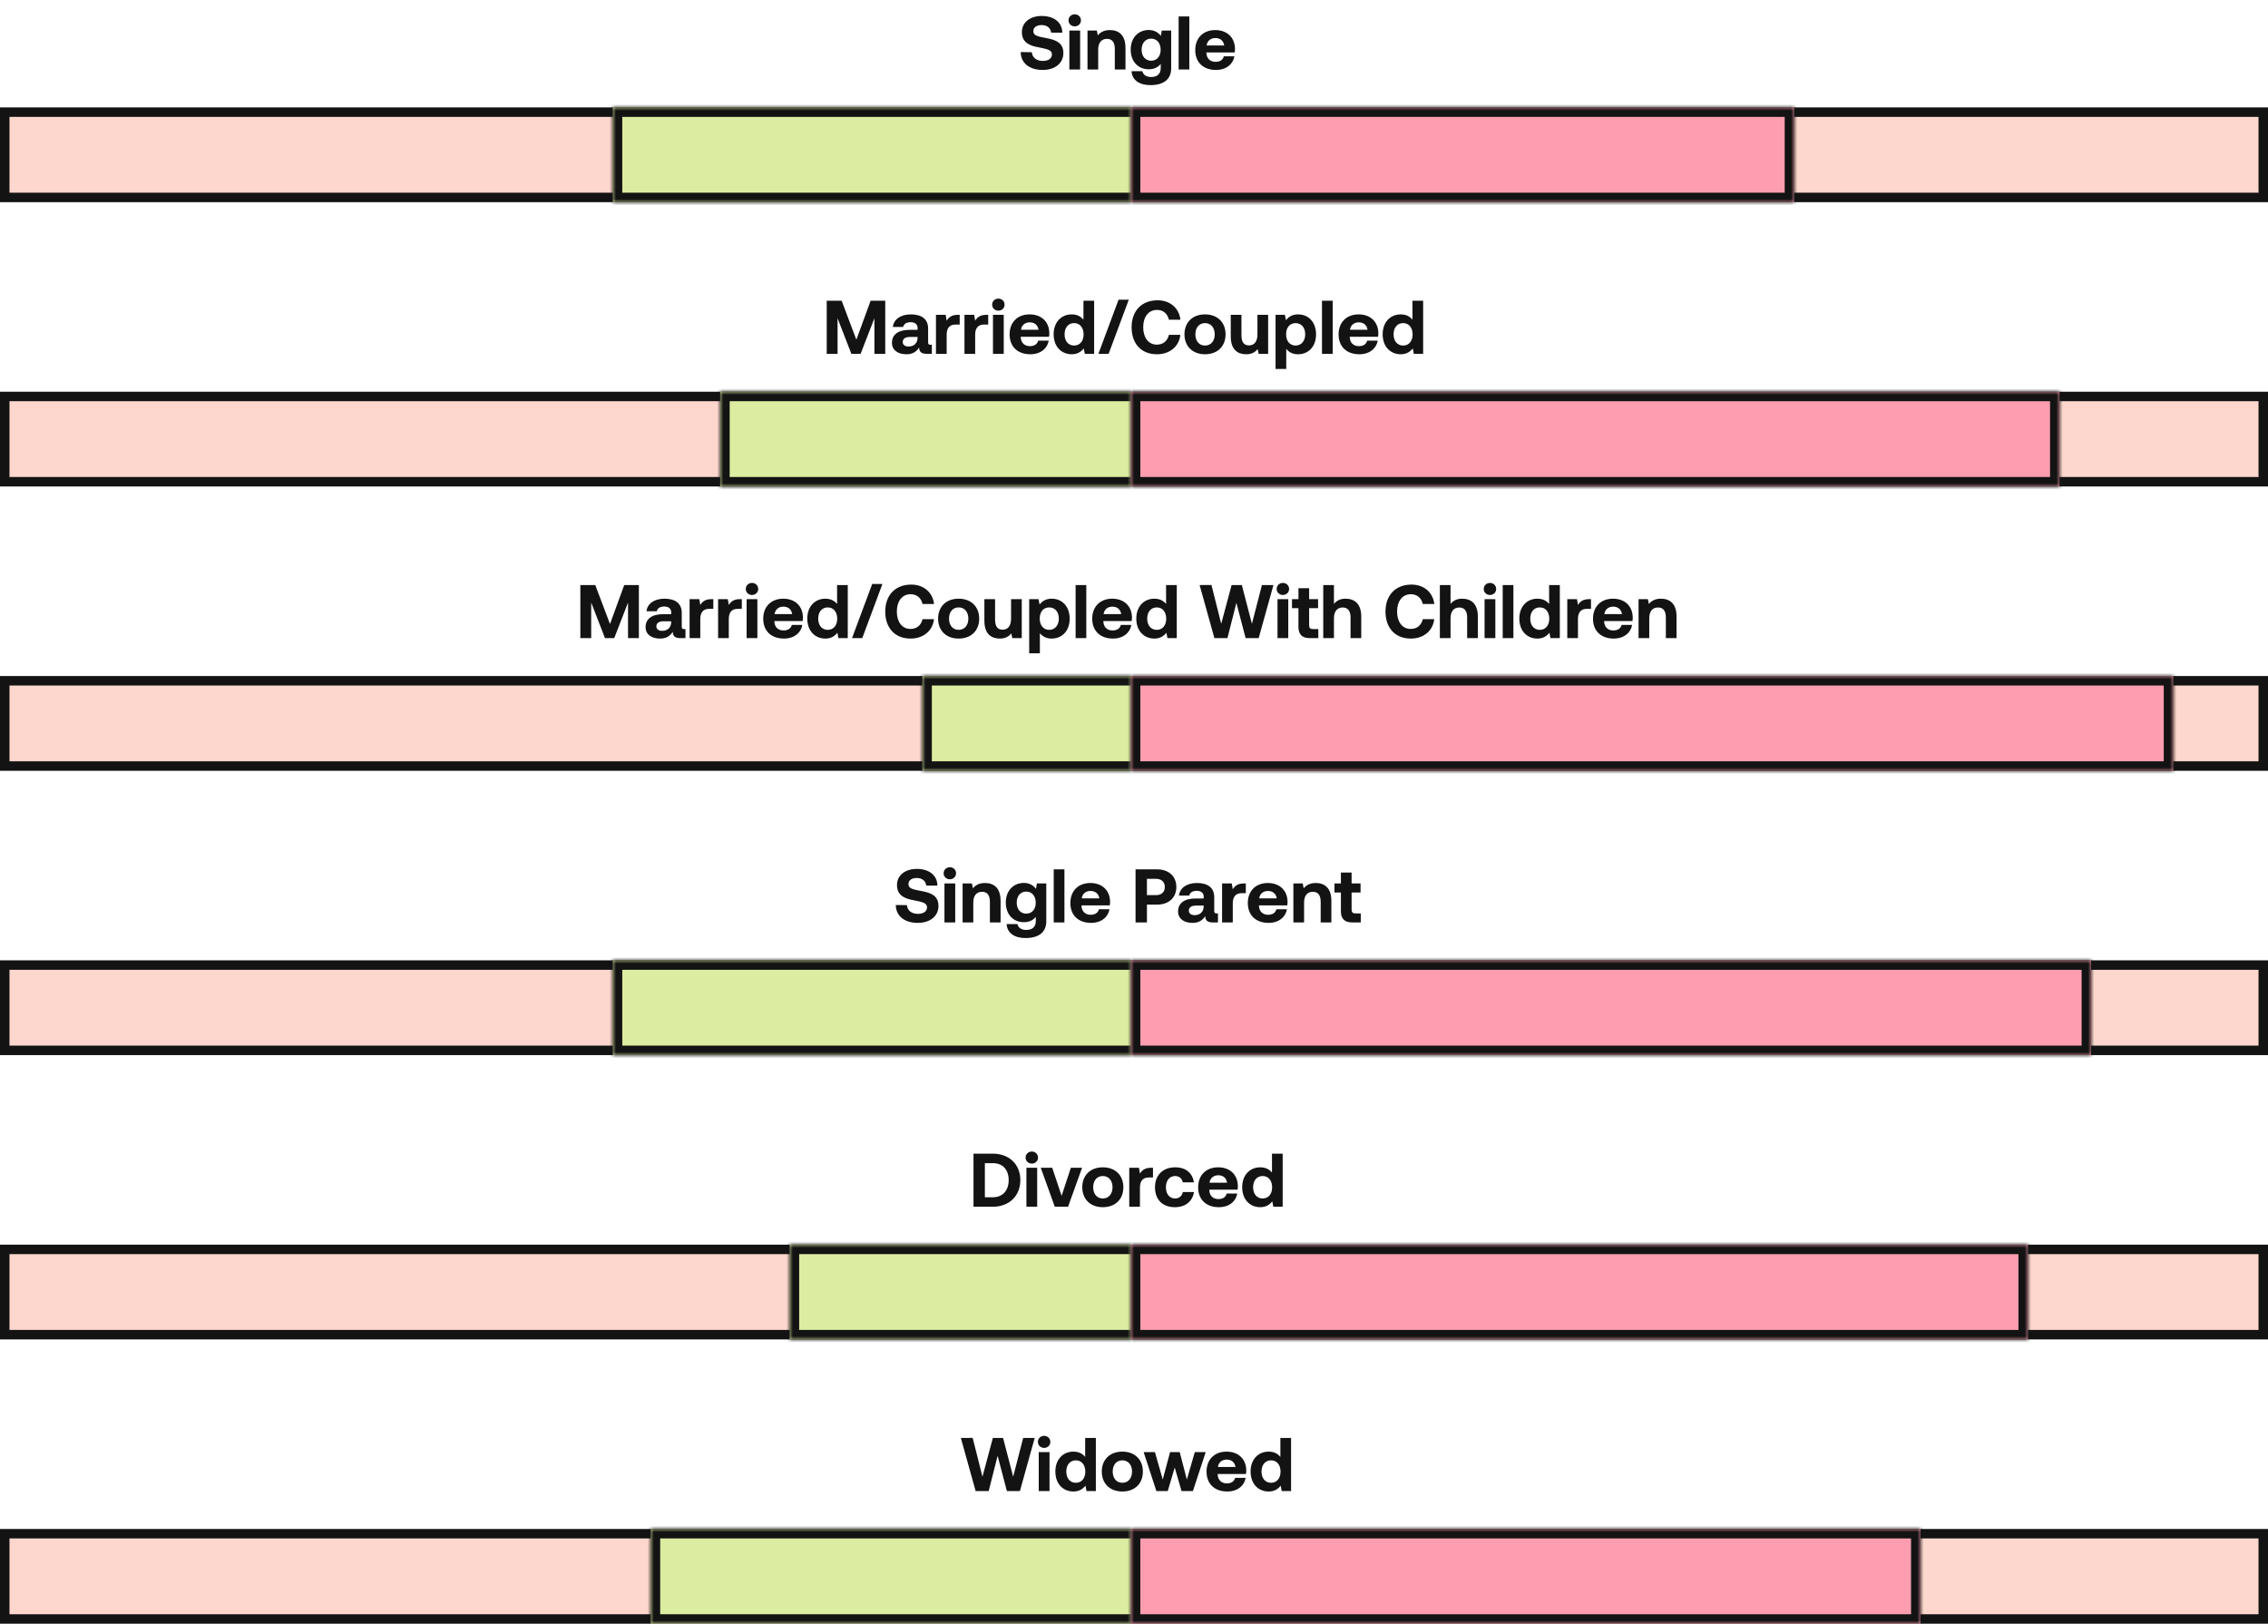 <svg width="359" height="257" viewBox="0 0 359 257" fill="none" xmlns="http://www.w3.org/2000/svg">
<path d="M161.564 8.24L163.328 8.264C163.388 9.08 164.036 9.644 165.068 9.644C165.896 9.644 166.508 9.284 166.508 8.624C166.508 7.916 165.824 7.772 164.42 7.496C163.004 7.232 161.756 6.776 161.756 5.072C161.756 3.584 162.992 2.528 164.888 2.528C166.868 2.528 168.128 3.56 168.152 5.168H166.388C166.304 4.46 165.764 3.968 164.888 3.968C164.12 3.968 163.568 4.292 163.568 4.94C163.568 5.624 164.228 5.768 165.62 6.032C167.06 6.296 168.332 6.728 168.32 8.42C168.308 9.992 167.012 11.072 165.044 11.072C162.908 11.072 161.576 9.944 161.564 8.24ZM170.12 4.172C169.568 4.172 169.136 3.764 169.136 3.224C169.136 2.672 169.568 2.264 170.12 2.264C170.672 2.264 171.104 2.672 171.104 3.224C171.104 3.764 170.672 4.172 170.12 4.172ZM169.268 11V4.832H170.972V11H169.268ZM175.679 4.76C177.011 4.76 178.151 5.468 178.151 7.58V11H176.459V7.748C176.459 6.704 176.063 6.152 175.211 6.152C174.335 6.152 173.831 6.776 173.831 7.844V11H172.139V4.832H173.615L173.771 5.6C174.167 5.12 174.731 4.76 175.679 4.76ZM183.753 5.684L183.897 4.832H185.385V10.82C185.385 12.344 184.449 13.472 182.085 13.472C180.369 13.472 179.193 12.692 179.109 11.264H180.813C180.969 11.852 181.437 12.188 182.217 12.188C183.165 12.188 183.729 11.72 183.729 10.76V10.112C183.321 10.628 182.709 10.964 181.845 10.964C180.189 10.976 178.977 9.764 178.977 7.856C178.977 5.972 180.189 4.748 181.833 4.748C182.721 4.748 183.345 5.144 183.753 5.684ZM182.217 9.608C183.141 9.608 183.717 8.9 183.717 7.88C183.717 6.848 183.141 6.116 182.217 6.116C181.293 6.116 180.705 6.836 180.705 7.868C180.705 8.9 181.293 9.608 182.217 9.608ZM186.565 11V2.6H188.257V11H186.565ZM192.484 11.072C190.432 11.072 189.196 9.836 189.196 7.928C189.196 6.008 190.456 4.76 192.364 4.76C194.212 4.76 195.46 5.912 195.484 7.724C195.484 7.904 195.472 8.108 195.436 8.3H190.96V8.384C190.996 9.26 191.56 9.788 192.412 9.788C193.096 9.788 193.576 9.488 193.72 8.912H195.388C195.196 10.112 194.128 11.072 192.484 11.072ZM190.996 7.196H193.78C193.66 6.44 193.144 6.02 192.376 6.02C191.644 6.02 191.092 6.464 190.996 7.196Z" fill="#131313"/>
<path d="M154.433 236L152.093 227.6L153.965 227.588L155.513 233.732L157.157 227.6H158.777L160.373 233.732L161.957 227.6H163.781L161.441 236H159.377L157.913 230.42L156.497 236H154.433ZM165.274 229.172C164.722 229.172 164.29 228.764 164.29 228.224C164.29 227.672 164.722 227.264 165.274 227.264C165.826 227.264 166.258 227.672 166.258 228.224C166.258 228.764 165.826 229.172 165.274 229.172ZM164.422 236V229.832H166.126V236H164.422ZM171.769 230.6V227.6H173.461V236H171.985L171.817 235.148C171.409 235.676 170.809 236.072 169.921 236.072C168.265 236.072 167.053 234.86 167.053 232.904C167.053 230.996 168.265 229.76 169.909 229.76C170.761 229.76 171.373 230.096 171.769 230.6ZM170.293 234.692C171.217 234.692 171.793 233.972 171.793 232.928C171.793 231.872 171.217 231.14 170.293 231.14C169.369 231.14 168.781 231.86 168.781 232.916C168.781 233.972 169.369 234.692 170.293 234.692ZM177.653 236.072C175.685 236.072 174.401 234.812 174.401 232.916C174.401 231.02 175.685 229.76 177.653 229.76C179.621 229.76 180.905 231.02 180.905 232.916C180.905 234.824 179.621 236.072 177.653 236.072ZM177.653 234.692C178.601 234.692 179.189 233.96 179.189 232.916C179.189 231.872 178.601 231.14 177.653 231.14C176.705 231.14 176.129 231.872 176.129 232.916C176.129 233.96 176.705 234.692 177.653 234.692ZM183.041 236L181.025 229.832H182.813L184.049 234.176L185.213 229.832H186.737L187.865 234.188L189.125 229.832H190.853L188.825 236H187.025L185.945 232.28L184.841 236H183.041ZM194.271 236.072C192.219 236.072 190.983 234.836 190.983 232.928C190.983 231.008 192.243 229.76 194.151 229.76C195.999 229.76 197.247 230.912 197.271 232.724C197.271 232.904 197.259 233.108 197.223 233.3H192.747V233.384C192.783 234.26 193.347 234.788 194.199 234.788C194.883 234.788 195.363 234.488 195.507 233.912H197.175C196.983 235.112 195.915 236.072 194.271 236.072ZM192.783 232.196H195.567C195.447 231.44 194.931 231.02 194.163 231.02C193.431 231.02 192.879 231.464 192.783 232.196ZM202.671 230.6V227.6H204.363V236H202.887L202.719 235.148C202.311 235.676 201.711 236.072 200.823 236.072C199.167 236.072 197.955 234.86 197.955 232.904C197.955 230.996 199.167 229.76 200.811 229.76C201.663 229.76 202.275 230.096 202.671 230.6ZM201.195 234.692C202.119 234.692 202.695 233.972 202.695 232.928C202.695 231.872 202.119 231.14 201.195 231.14C200.271 231.14 199.683 231.86 199.683 232.916C199.683 233.972 200.271 234.692 201.195 234.692Z" fill="#131313"/>
<path d="M157.155 191H154.095V182.6H157.155C159.771 182.6 161.511 184.316 161.511 186.788C161.511 189.248 159.771 191 157.155 191ZM155.895 184.1V189.5H157.155C158.763 189.5 159.663 188.384 159.663 186.788C159.663 185.18 158.763 184.1 157.155 184.1H155.895ZM163.323 184.172C162.771 184.172 162.339 183.764 162.339 183.224C162.339 182.672 162.771 182.264 163.323 182.264C163.875 182.264 164.307 182.672 164.307 183.224C164.307 183.764 163.875 184.172 163.323 184.172ZM162.471 191V184.832H164.175V191H162.471ZM166.962 191L164.742 184.832H166.554L168.042 189.272L169.506 184.832H171.282L169.062 191H166.962ZM174.565 191.072C172.597 191.072 171.313 189.812 171.313 187.916C171.313 186.02 172.597 184.76 174.565 184.76C176.533 184.76 177.817 186.02 177.817 187.916C177.817 189.824 176.533 191.072 174.565 191.072ZM174.565 189.692C175.513 189.692 176.101 188.96 176.101 187.916C176.101 186.872 175.513 186.14 174.565 186.14C173.617 186.14 173.041 186.872 173.041 187.916C173.041 188.96 173.617 189.692 174.565 189.692ZM182.216 184.832H182.504V186.368H181.832C180.824 186.368 180.44 187.04 180.44 187.976V191H178.748V184.832H180.284L180.44 185.756C180.776 185.204 181.256 184.832 182.216 184.832ZM185.965 191.072C184.009 191.072 182.821 189.86 182.821 187.916C182.821 186.008 184.069 184.76 186.025 184.76C187.705 184.76 188.749 185.672 188.989 187.136H187.225C187.081 186.524 186.661 186.14 186.001 186.14C185.113 186.14 184.549 186.872 184.549 187.916C184.549 188.972 185.113 189.692 186.001 189.692C186.661 189.692 187.105 189.296 187.225 188.672H189.001C188.761 190.148 187.645 191.072 185.965 191.072ZM192.941 191.072C190.889 191.072 189.653 189.836 189.653 187.928C189.653 186.008 190.913 184.76 192.821 184.76C194.669 184.76 195.917 185.912 195.941 187.724C195.941 187.904 195.929 188.108 195.893 188.3H191.417V188.384C191.453 189.26 192.017 189.788 192.869 189.788C193.553 189.788 194.033 189.488 194.177 188.912H195.845C195.653 190.112 194.585 191.072 192.941 191.072ZM191.453 187.196H194.237C194.117 186.44 193.601 186.02 192.833 186.02C192.101 186.02 191.549 186.464 191.453 187.196ZM201.341 185.6V182.6H203.033V191H201.557L201.389 190.148C200.981 190.676 200.381 191.072 199.493 191.072C197.837 191.072 196.625 189.86 196.625 187.904C196.625 185.996 197.837 184.76 199.481 184.76C200.333 184.76 200.945 185.096 201.341 185.6ZM199.865 189.692C200.789 189.692 201.365 188.972 201.365 187.928C201.365 186.872 200.789 186.14 199.865 186.14C198.941 186.14 198.353 186.86 198.353 187.916C198.353 188.972 198.941 189.692 199.865 189.692Z" fill="#131313"/>
<path d="M141.794 143.24L143.558 143.264C143.618 144.08 144.266 144.644 145.298 144.644C146.126 144.644 146.738 144.284 146.738 143.624C146.738 142.916 146.054 142.772 144.65 142.496C143.234 142.232 141.986 141.776 141.986 140.072C141.986 138.584 143.222 137.528 145.118 137.528C147.098 137.528 148.358 138.56 148.382 140.168H146.618C146.534 139.46 145.994 138.968 145.118 138.968C144.35 138.968 143.798 139.292 143.798 139.94C143.798 140.624 144.458 140.768 145.85 141.032C147.29 141.296 148.562 141.728 148.55 143.42C148.538 144.992 147.242 146.072 145.274 146.072C143.138 146.072 141.806 144.944 141.794 143.24ZM150.35 139.172C149.798 139.172 149.366 138.764 149.366 138.224C149.366 137.672 149.798 137.264 150.35 137.264C150.902 137.264 151.334 137.672 151.334 138.224C151.334 138.764 150.902 139.172 150.35 139.172ZM149.498 146V139.832H151.202V146H149.498ZM155.909 139.76C157.241 139.76 158.381 140.468 158.381 142.58V146H156.689V142.748C156.689 141.704 156.293 141.152 155.441 141.152C154.565 141.152 154.061 141.776 154.061 142.844V146H152.369V139.832H153.845L154.001 140.6C154.397 140.12 154.961 139.76 155.909 139.76ZM163.983 140.684L164.127 139.832H165.615V145.82C165.615 147.344 164.679 148.472 162.315 148.472C160.599 148.472 159.423 147.692 159.339 146.264H161.043C161.199 146.852 161.667 147.188 162.447 147.188C163.395 147.188 163.959 146.72 163.959 145.76V145.112C163.551 145.628 162.939 145.964 162.075 145.964C160.419 145.976 159.207 144.764 159.207 142.856C159.207 140.972 160.419 139.748 162.063 139.748C162.951 139.748 163.575 140.144 163.983 140.684ZM162.447 144.608C163.371 144.608 163.947 143.9 163.947 142.88C163.947 141.848 163.371 141.116 162.447 141.116C161.523 141.116 160.935 141.836 160.935 142.868C160.935 143.9 161.523 144.608 162.447 144.608ZM166.795 146V137.6H168.487V146H166.795ZM172.714 146.072C170.662 146.072 169.426 144.836 169.426 142.928C169.426 141.008 170.686 139.76 172.594 139.76C174.442 139.76 175.69 140.912 175.714 142.724C175.714 142.904 175.702 143.108 175.666 143.3H171.19V143.384C171.226 144.26 171.79 144.788 172.642 144.788C173.326 144.788 173.806 144.488 173.95 143.912H175.618C175.426 145.112 174.358 146.072 172.714 146.072ZM171.226 142.196H174.01C173.89 141.44 173.374 141.02 172.606 141.02C171.874 141.02 171.322 141.464 171.226 142.196ZM179.747 146V137.6H183.167C184.991 137.6 186.203 138.692 186.203 140.396C186.203 142.088 184.991 143.18 183.167 143.18H181.547V146H179.747ZM182.999 139.1H181.547V141.68H182.999C183.839 141.68 184.379 141.188 184.379 140.396C184.379 139.592 183.839 139.1 182.999 139.1ZM192.597 144.572H192.789V146H191.925C191.049 146 190.773 145.58 190.785 144.992C190.353 145.676 189.729 146.072 188.769 146.072C187.437 146.072 186.477 145.436 186.477 144.26C186.477 142.952 187.461 142.208 189.309 142.208H190.533V141.908C190.533 141.356 190.137 140.996 189.429 140.996C188.769 140.996 188.325 141.296 188.253 141.752H186.621C186.741 140.552 187.845 139.76 189.477 139.76C191.205 139.76 192.201 140.528 192.201 142.004V144.188C192.201 144.512 192.333 144.572 192.597 144.572ZM190.533 143.456V143.336H189.297C188.589 143.336 188.181 143.624 188.181 144.14C188.181 144.572 188.529 144.848 189.093 144.848C189.981 144.848 190.521 144.296 190.533 143.456ZM196.911 139.832H197.199V141.368H196.527C195.519 141.368 195.135 142.04 195.135 142.976V146H193.443V139.832H194.979L195.135 140.756C195.471 140.204 195.951 139.832 196.911 139.832ZM200.804 146.072C198.752 146.072 197.516 144.836 197.516 142.928C197.516 141.008 198.776 139.76 200.684 139.76C202.532 139.76 203.78 140.912 203.804 142.724C203.804 142.904 203.792 143.108 203.756 143.3H199.28V143.384C199.316 144.26 199.88 144.788 200.732 144.788C201.416 144.788 201.896 144.488 202.04 143.912H203.708C203.516 145.112 202.448 146.072 200.804 146.072ZM199.316 142.196H202.1C201.98 141.44 201.464 141.02 200.696 141.02C199.964 141.02 199.412 141.464 199.316 142.196ZM208.269 139.76C209.601 139.76 210.741 140.468 210.741 142.58V146H209.049V142.748C209.049 141.704 208.653 141.152 207.801 141.152C206.925 141.152 206.421 141.776 206.421 142.844V146H204.729V139.832H206.205L206.361 140.6C206.757 140.12 207.321 139.76 208.269 139.76ZM212.251 144.236V141.26H211.231V139.832H212.251V138.104H213.943V139.832H215.359V141.26H213.943V143.96C213.943 144.392 214.111 144.572 214.555 144.572H215.395V146H214.015C212.839 146 212.251 145.412 212.251 144.236Z" fill="#131313"/>
<path d="M91.863 101V92.6H94.227L96.555 98.768L98.811 92.6H101.127V101H99.411V95.372L97.227 101H95.763L93.579 95.372V101H91.863ZM108.31 99.572H108.502V101H107.638C106.762 101 106.486 100.58 106.498 99.992C106.066 100.676 105.442 101.072 104.482 101.072C103.15 101.072 102.19 100.436 102.19 99.26C102.19 97.952 103.174 97.208 105.022 97.208H106.246V96.908C106.246 96.356 105.85 95.996 105.142 95.996C104.482 95.996 104.038 96.296 103.966 96.752H102.334C102.454 95.552 103.558 94.76 105.19 94.76C106.918 94.76 107.914 95.528 107.914 97.004V99.188C107.914 99.512 108.046 99.572 108.31 99.572ZM106.246 98.456V98.336H105.01C104.302 98.336 103.894 98.624 103.894 99.14C103.894 99.572 104.242 99.848 104.806 99.848C105.694 99.848 106.234 99.296 106.246 98.456ZM112.624 94.832H112.912V96.368H112.24C111.232 96.368 110.848 97.04 110.848 97.976V101H109.156V94.832H110.692L110.848 95.756C111.184 95.204 111.664 94.832 112.624 94.832ZM117.136 94.832H117.424V96.368H116.752C115.744 96.368 115.36 97.04 115.36 97.976V101H113.668V94.832H115.204L115.36 95.756C115.696 95.204 116.176 94.832 117.136 94.832ZM119.032 94.172C118.48 94.172 118.048 93.764 118.048 93.224C118.048 92.672 118.48 92.264 119.032 92.264C119.584 92.264 120.016 92.672 120.016 93.224C120.016 93.764 119.584 94.172 119.032 94.172ZM118.18 101V94.832H119.884V101H118.18ZM124.099 101.072C122.047 101.072 120.811 99.836 120.811 97.928C120.811 96.008 122.071 94.76 123.979 94.76C125.827 94.76 127.075 95.912 127.099 97.724C127.099 97.904 127.087 98.108 127.051 98.3H122.575V98.384C122.611 99.26 123.175 99.788 124.027 99.788C124.711 99.788 125.191 99.488 125.335 98.912H127.003C126.811 100.112 125.743 101.072 124.099 101.072ZM122.611 97.196H125.395C125.275 96.44 124.759 96.02 123.991 96.02C123.259 96.02 122.707 96.464 122.611 97.196ZM132.5 95.6V92.6H134.192V101H132.716L132.548 100.148C132.14 100.676 131.54 101.072 130.652 101.072C128.996 101.072 127.784 99.86 127.784 97.904C127.784 95.996 128.996 94.76 130.64 94.76C131.492 94.76 132.104 95.096 132.5 95.6ZM131.024 99.692C131.948 99.692 132.524 98.972 132.524 97.928C132.524 96.872 131.948 96.14 131.024 96.14C130.1 96.14 129.512 96.86 129.512 97.916C129.512 98.972 130.1 99.692 131.024 99.692ZM139.679 92.432L136.487 101H134.867L138.059 92.432H139.679ZM144.132 101.072C141.636 101.072 140.124 99.38 140.124 96.8C140.124 94.22 141.696 92.528 144.24 92.528C146.232 92.528 147.636 93.776 147.852 95.6H146.028C145.812 94.664 145.14 94.052 144.144 94.052C142.776 94.052 141.96 95.18 141.96 96.8C141.96 98.408 142.764 99.548 144.12 99.548C145.14 99.548 145.812 98.936 146.028 98H147.84C147.636 99.824 146.184 101.072 144.132 101.072ZM151.743 101.072C149.775 101.072 148.491 99.812 148.491 97.916C148.491 96.02 149.775 94.76 151.743 94.76C153.711 94.76 154.995 96.02 154.995 97.916C154.995 99.824 153.711 101.072 151.743 101.072ZM151.743 99.692C152.691 99.692 153.279 98.96 153.279 97.916C153.279 96.872 152.691 96.14 151.743 96.14C150.795 96.14 150.219 96.872 150.219 97.916C150.219 98.96 150.795 99.692 151.743 99.692ZM160.042 97.916V94.832H161.734V101H160.234L160.078 100.256C159.682 100.736 159.142 101.072 158.266 101.072C156.994 101.072 155.818 100.436 155.818 98.252V94.832H157.51V98.024C157.51 99.128 157.87 99.668 158.71 99.668C159.55 99.668 160.042 99.056 160.042 97.916ZM166.45 94.76C168.118 94.748 169.318 95.984 169.318 97.928C169.318 99.848 168.118 101.072 166.462 101.072C165.61 101.072 164.998 100.724 164.602 100.22V103.4H162.91V94.832H164.386L164.554 95.684C164.95 95.156 165.574 94.76 166.45 94.76ZM166.078 99.692C167.002 99.692 167.602 98.96 167.602 97.904C167.602 96.86 167.002 96.14 166.078 96.14C165.154 96.14 164.578 96.86 164.578 97.904C164.578 98.96 165.154 99.692 166.078 99.692ZM170.258 101V92.6H171.95V101H170.258ZM176.177 101.072C174.125 101.072 172.889 99.836 172.889 97.928C172.889 96.008 174.149 94.76 176.057 94.76C177.905 94.76 179.153 95.912 179.177 97.724C179.177 97.904 179.165 98.108 179.129 98.3H174.653V98.384C174.689 99.26 175.253 99.788 176.105 99.788C176.789 99.788 177.269 99.488 177.413 98.912H179.081C178.889 100.112 177.821 101.072 176.177 101.072ZM174.689 97.196H177.473C177.353 96.44 176.837 96.02 176.069 96.02C175.337 96.02 174.785 96.464 174.689 97.196ZM184.578 95.6V92.6H186.27V101H184.794L184.626 100.148C184.218 100.676 183.618 101.072 182.73 101.072C181.074 101.072 179.862 99.86 179.862 97.904C179.862 95.996 181.074 94.76 182.718 94.76C183.57 94.76 184.182 95.096 184.578 95.6ZM183.102 99.692C184.026 99.692 184.602 98.972 184.602 97.928C184.602 96.872 184.026 96.14 183.102 96.14C182.178 96.14 181.59 96.86 181.59 97.916C181.59 98.972 182.178 99.692 183.102 99.692ZM192.226 101L189.886 92.6L191.758 92.588L193.306 98.732L194.95 92.6H196.57L198.166 98.732L199.75 92.6H201.574L199.234 101H197.17L195.706 95.42L194.29 101H192.226ZM203.067 94.172C202.515 94.172 202.083 93.764 202.083 93.224C202.083 92.672 202.515 92.264 203.067 92.264C203.619 92.264 204.051 92.672 204.051 93.224C204.051 93.764 203.619 94.172 203.067 94.172ZM202.215 101V94.832H203.919V101H202.215ZM205.53 99.236V96.26H204.51V94.832H205.53V93.104H207.222V94.832H208.638V96.26H207.222V98.96C207.222 99.392 207.39 99.572 207.834 99.572H208.674V101H207.294C206.118 101 205.53 100.412 205.53 99.236ZM212.973 94.76C214.341 94.76 215.469 95.492 215.469 97.58V101H213.777V97.724C213.777 96.716 213.369 96.152 212.529 96.152C211.665 96.152 211.149 96.776 211.149 97.832V101H209.457V92.6H211.149V95.588C211.545 95.108 212.097 94.76 212.973 94.76ZM223.316 101.072C220.82 101.072 219.308 99.38 219.308 96.8C219.308 94.22 220.88 92.528 223.424 92.528C225.416 92.528 226.82 93.776 227.036 95.6H225.212C224.996 94.664 224.324 94.052 223.328 94.052C221.96 94.052 221.144 95.18 221.144 96.8C221.144 98.408 221.948 99.548 223.304 99.548C224.324 99.548 224.996 98.936 225.212 98H227.024C226.82 99.824 225.368 101.072 223.316 101.072ZM231.43 94.76C232.798 94.76 233.926 95.492 233.926 97.58V101H232.234V97.724C232.234 96.716 231.826 96.152 230.986 96.152C230.122 96.152 229.606 96.776 229.606 97.832V101H227.914V92.6H229.606V95.588C230.002 95.108 230.554 94.76 231.43 94.76ZM235.844 94.172C235.292 94.172 234.86 93.764 234.86 93.224C234.86 92.672 235.292 92.264 235.844 92.264C236.396 92.264 236.828 92.672 236.828 93.224C236.828 93.764 236.396 94.172 235.844 94.172ZM234.992 101V94.832H236.696V101H234.992ZM237.863 101V92.6H239.555V101H237.863ZM245.21 95.6V92.6H246.902V101H245.426L245.258 100.148C244.85 100.676 244.25 101.072 243.362 101.072C241.706 101.072 240.494 99.86 240.494 97.904C240.494 95.996 241.706 94.76 243.35 94.76C244.202 94.76 244.814 95.096 245.21 95.6ZM243.734 99.692C244.658 99.692 245.234 98.972 245.234 97.928C245.234 96.872 244.658 96.14 243.734 96.14C242.81 96.14 242.222 96.86 242.222 97.916C242.222 98.972 242.81 99.692 243.734 99.692ZM251.55 94.832H251.838V96.368H251.166C250.158 96.368 249.774 97.04 249.774 97.976V101H248.082V94.832H249.618L249.774 95.756C250.11 95.204 250.59 94.832 251.55 94.832ZM255.443 101.072C253.391 101.072 252.155 99.836 252.155 97.928C252.155 96.008 253.415 94.76 255.323 94.76C257.171 94.76 258.419 95.912 258.443 97.724C258.443 97.904 258.431 98.108 258.395 98.3H253.919V98.384C253.955 99.26 254.519 99.788 255.371 99.788C256.055 99.788 256.535 99.488 256.679 98.912H258.347C258.155 100.112 257.087 101.072 255.443 101.072ZM253.955 97.196H256.739C256.619 96.44 256.103 96.02 255.335 96.02C254.603 96.02 254.051 96.464 253.955 97.196ZM262.907 94.76C264.239 94.76 265.379 95.468 265.379 97.58V101H263.687V97.748C263.687 96.704 263.291 96.152 262.439 96.152C261.563 96.152 261.059 96.776 261.059 97.844V101H259.367V94.832H260.843L260.999 95.6C261.395 95.12 261.959 94.76 262.907 94.76Z" fill="#131313"/>
<path d="M130.861 56V47.6H133.225L135.553 53.768L137.809 47.6H140.125V56H138.409V50.372L136.225 56H134.761L132.577 50.372V56H130.861ZM147.308 54.572H147.5V56H146.636C145.76 56 145.484 55.58 145.496 54.992C145.064 55.676 144.44 56.072 143.48 56.072C142.148 56.072 141.188 55.436 141.188 54.26C141.188 52.952 142.172 52.208 144.02 52.208H145.244V51.908C145.244 51.356 144.848 50.996 144.14 50.996C143.48 50.996 143.036 51.296 142.964 51.752H141.332C141.452 50.552 142.556 49.76 144.188 49.76C145.916 49.76 146.912 50.528 146.912 52.004V54.188C146.912 54.512 147.044 54.572 147.308 54.572ZM145.244 53.456V53.336H144.008C143.3 53.336 142.892 53.624 142.892 54.14C142.892 54.572 143.24 54.848 143.804 54.848C144.692 54.848 145.232 54.296 145.244 53.456ZM151.622 49.832H151.91V51.368H151.238C150.23 51.368 149.846 52.04 149.846 52.976V56H148.154V49.832H149.69L149.846 50.756C150.182 50.204 150.662 49.832 151.622 49.832ZM156.134 49.832H156.422V51.368H155.75C154.742 51.368 154.358 52.04 154.358 52.976V56H152.666V49.832H154.202L154.358 50.756C154.694 50.204 155.174 49.832 156.134 49.832ZM158.03 49.172C157.478 49.172 157.046 48.764 157.046 48.224C157.046 47.672 157.478 47.264 158.03 47.264C158.582 47.264 159.014 47.672 159.014 48.224C159.014 48.764 158.582 49.172 158.03 49.172ZM157.178 56V49.832H158.882V56H157.178ZM163.097 56.072C161.045 56.072 159.809 54.836 159.809 52.928C159.809 51.008 161.069 49.76 162.977 49.76C164.825 49.76 166.073 50.912 166.097 52.724C166.097 52.904 166.085 53.108 166.049 53.3H161.573V53.384C161.609 54.26 162.173 54.788 163.025 54.788C163.709 54.788 164.189 54.488 164.333 53.912H166.001C165.809 55.112 164.741 56.072 163.097 56.072ZM161.609 52.196H164.393C164.273 51.44 163.757 51.02 162.989 51.02C162.257 51.02 161.705 51.464 161.609 52.196ZM171.498 50.6V47.6H173.19V56H171.714L171.546 55.148C171.138 55.676 170.538 56.072 169.65 56.072C167.994 56.072 166.782 54.86 166.782 52.904C166.782 50.996 167.994 49.76 169.638 49.76C170.49 49.76 171.102 50.096 171.498 50.6ZM170.022 54.692C170.946 54.692 171.522 53.972 171.522 52.928C171.522 51.872 170.946 51.14 170.022 51.14C169.098 51.14 168.51 51.86 168.51 52.916C168.51 53.972 169.098 54.692 170.022 54.692ZM178.677 47.432L175.485 56H173.865L177.057 47.432H178.677ZM183.13 56.072C180.634 56.072 179.122 54.38 179.122 51.8C179.122 49.22 180.694 47.528 183.238 47.528C185.23 47.528 186.634 48.776 186.85 50.6H185.026C184.81 49.664 184.138 49.052 183.142 49.052C181.774 49.052 180.958 50.18 180.958 51.8C180.958 53.408 181.762 54.548 183.118 54.548C184.138 54.548 184.81 53.936 185.026 53H186.838C186.634 54.824 185.182 56.072 183.13 56.072ZM190.741 56.072C188.773 56.072 187.489 54.812 187.489 52.916C187.489 51.02 188.773 49.76 190.741 49.76C192.709 49.76 193.993 51.02 193.993 52.916C193.993 54.824 192.709 56.072 190.741 56.072ZM190.741 54.692C191.689 54.692 192.277 53.96 192.277 52.916C192.277 51.872 191.689 51.14 190.741 51.14C189.793 51.14 189.217 51.872 189.217 52.916C189.217 53.96 189.793 54.692 190.741 54.692ZM199.04 52.916V49.832H200.732V56H199.232L199.076 55.256C198.68 55.736 198.14 56.072 197.264 56.072C195.992 56.072 194.816 55.436 194.816 53.252V49.832H196.508V53.024C196.508 54.128 196.868 54.668 197.708 54.668C198.548 54.668 199.04 54.056 199.04 52.916ZM205.448 49.76C207.116 49.748 208.316 50.984 208.316 52.928C208.316 54.848 207.116 56.072 205.46 56.072C204.608 56.072 203.996 55.724 203.6 55.22V58.4H201.908V49.832H203.384L203.552 50.684C203.948 50.156 204.572 49.76 205.448 49.76ZM205.076 54.692C206 54.692 206.6 53.96 206.6 52.904C206.6 51.86 206 51.14 205.076 51.14C204.152 51.14 203.576 51.86 203.576 52.904C203.576 53.96 204.152 54.692 205.076 54.692ZM209.256 56V47.6H210.948V56H209.256ZM215.175 56.072C213.123 56.072 211.887 54.836 211.887 52.928C211.887 51.008 213.147 49.76 215.055 49.76C216.903 49.76 218.151 50.912 218.175 52.724C218.175 52.904 218.163 53.108 218.127 53.3H213.651V53.384C213.687 54.26 214.251 54.788 215.103 54.788C215.787 54.788 216.267 54.488 216.411 53.912H218.079C217.887 55.112 216.819 56.072 215.175 56.072ZM213.687 52.196H216.471C216.351 51.44 215.835 51.02 215.067 51.02C214.335 51.02 213.783 51.464 213.687 52.196ZM223.576 50.6V47.6H225.268V56H223.792L223.624 55.148C223.216 55.676 222.616 56.072 221.728 56.072C220.072 56.072 218.86 54.86 218.86 52.904C218.86 50.996 220.072 49.76 221.716 49.76C222.568 49.76 223.18 50.096 223.576 50.6ZM222.1 54.692C223.024 54.692 223.6 53.972 223.6 52.928C223.6 51.872 223.024 51.14 222.1 51.14C221.176 51.14 220.588 51.86 220.588 52.916C220.588 53.972 221.176 54.692 222.1 54.692Z" fill="#131313"/>
<rect x="0.75" y="17.75" width="357.5" height="13.5" fill="#FDD7CD" stroke="#131313" stroke-width="1.5"/>
<rect x="0.75" y="62.75" width="357.5" height="13.5" fill="#FDD7CD" stroke="#131313" stroke-width="1.5"/>
<rect x="0.75" y="107.75" width="357.5" height="13.5" fill="#FDD7CD" stroke="#131313" stroke-width="1.5"/>
<rect x="0.75" y="152.75" width="357.5" height="13.5" fill="#FDD7CD" stroke="#131313" stroke-width="1.5"/>
<rect x="0.75" y="197.75" width="357.5" height="13.5" fill="#FDD7CD" stroke="#131313" stroke-width="1.5"/>
<rect x="0.75" y="242.75" width="357.5" height="13.5" fill="#FDD7CD" stroke="#131313" stroke-width="1.5"/>
<mask id="path-13-inside-1_203_15818" fill="white">
<path d="M97 17L179 17L179 32L97 32L97 17Z"/>
</mask>
<path d="M97 17L179 17L179 32L97 32L97 17Z" fill="#DCECA1"/>
<path d="M97 17L97 15.5H95.5L95.5 17H97ZM97 32H95.5L95.5 33.5H97L97 32ZM97 18.5L179 18.5L179 15.5L97 15.5L97 18.5ZM179 30.5L97 30.5L97 33.5L179 33.5L179 30.5ZM98.5 32L98.5 17H95.5L95.5 32H98.5Z" fill="#131313" mask="url(#path-13-inside-1_203_15818)"/>
<mask id="path-15-inside-2_203_15818" fill="white">
<path d="M114 62L179 62L179 77L114 77L114 62Z"/>
</mask>
<path d="M114 62L179 62L179 77L114 77L114 62Z" fill="#DCECA1"/>
<path d="M114 62L114 60.5H112.5L112.5 62H114ZM114 77H112.5L112.5 78.5H114L114 77ZM114 63.5L179 63.5L179 60.5L114 60.5L114 63.5ZM179 75.5L114 75.5L114 78.5L179 78.5L179 75.5ZM115.5 77L115.5 62H112.5L112.5 77H115.5Z" fill="#131313" mask="url(#path-15-inside-2_203_15818)"/>
<mask id="path-17-inside-3_203_15818" fill="white">
<path d="M146 107H179L179 122H146L146 107Z"/>
</mask>
<path d="M146 107H179L179 122H146L146 107Z" fill="#DCECA1"/>
<path d="M146 107L146 105.5H144.5L144.5 107H146ZM146 122H144.5L144.5 123.5H146L146 122ZM146 108.5H179L179 105.5H146L146 108.5ZM179 120.5H146L146 123.5H179L179 120.5ZM147.5 122L147.5 107H144.5L144.5 122H147.5Z" fill="#131313" mask="url(#path-17-inside-3_203_15818)"/>
<mask id="path-19-inside-4_203_15818" fill="white">
<path d="M97 152L179 152L179 167L97 167L97 152Z"/>
</mask>
<path d="M97 152L179 152L179 167L97 167L97 152Z" fill="#DCECA1"/>
<path d="M97 152L97 150.5H95.5L95.5 152H97ZM97 167H95.5L95.5 168.5H97L97 167ZM97 153.5L179 153.5L179 150.5L97 150.5L97 153.5ZM179 165.5L97 165.5L97 168.5H179L179 165.5ZM98.5 167L98.5 152H95.5L95.5 167H98.5Z" fill="#131313" mask="url(#path-19-inside-4_203_15818)"/>
<mask id="path-21-inside-5_203_15818" fill="white">
<path d="M125 197H179L179 212H125L125 197Z"/>
</mask>
<path d="M125 197H179L179 212H125L125 197Z" fill="#DCECA1"/>
<path d="M125 197L125 195.5H123.5L123.5 197H125ZM125 212H123.5L123.5 213.5H125L125 212ZM125 198.5H179L179 195.5H125L125 198.5ZM179 210.5H125L125 213.5H179L179 210.5ZM126.5 212L126.5 197H123.5L123.5 212H126.5Z" fill="#131313" mask="url(#path-21-inside-5_203_15818)"/>
<mask id="path-23-inside-6_203_15818" fill="white">
<path d="M103 242H179L179 257H103L103 242Z"/>
</mask>
<path d="M103 242H179L179 257H103L103 242Z" fill="#DCECA1"/>
<path d="M103 242L103 240.5H101.5L101.5 242H103ZM103 257H101.5L101.5 258.5H103L103 257ZM103 243.5H179L179 240.5H103L103 243.5ZM179 255.5H103L103 258.5H179L179 255.5ZM104.5 257L104.5 242H101.5L101.5 257H104.5Z" fill="#131313" mask="url(#path-23-inside-6_203_15818)"/>
<mask id="path-25-inside-7_203_15818" fill="white">
<path d="M179 17L284 17L284 32L179 32L179 17Z"/>
</mask>
<path d="M179 17L284 17L284 32L179 32L179 17Z" fill="#FD9DAF"/>
<path d="M179 17L179 15.5H177.5L177.5 17H179ZM284 17H285.5L285.5 15.5H284L284 17ZM284 32L284 33.5H285.5L285.5 32H284ZM179 32H177.5L177.5 33.5H179L179 32ZM179 18.5L284 18.5L284 15.5L179 15.5L179 18.5ZM282.5 17L282.5 32H285.5L285.5 17H282.5ZM284 30.5L179 30.5L179 33.5L284 33.5L284 30.5ZM180.5 32L180.5 17H177.5L177.5 32H180.5Z" fill="#131313" mask="url(#path-25-inside-7_203_15818)"/>
<mask id="path-27-inside-8_203_15818" fill="white">
<path d="M179 62L326 62L326 77L179 77L179 62Z"/>
</mask>
<path d="M179 62L326 62L326 77L179 77L179 62Z" fill="#FD9DAF"/>
<path d="M179 62L179 60.5H177.5L177.5 62H179ZM326 62H327.5L327.5 60.5H326L326 62ZM326 77L326 78.5H327.5L327.5 77H326ZM179 77H177.5L177.5 78.5H179L179 77ZM179 63.5L326 63.5L326 60.5L179 60.5L179 63.5ZM324.5 62L324.5 77H327.5L327.5 62H324.5ZM326 75.5L179 75.5L179 78.5L326 78.5L326 75.5ZM180.5 77L180.5 62H177.5L177.5 77H180.5Z" fill="#131313" mask="url(#path-27-inside-8_203_15818)"/>
<mask id="path-29-inside-9_203_15818" fill="white">
<path d="M179 107L344 107L344 122L179 122L179 107Z"/>
</mask>
<path d="M179 107L344 107L344 122L179 122L179 107Z" fill="#FD9DAF"/>
<path d="M179 107L179 105.5H177.5L177.5 107H179ZM344 107H345.5L345.5 105.5H344L344 107ZM344 122L344 123.5H345.5L345.5 122H344ZM179 122H177.5L177.5 123.5H179L179 122ZM179 108.5L344 108.5L344 105.5L179 105.5L179 108.5ZM342.5 107L342.5 122H345.5L345.5 107H342.5ZM344 120.5L179 120.5L179 123.5L344 123.5L344 120.5ZM180.5 122L180.5 107H177.5L177.5 122H180.5Z" fill="#131313" mask="url(#path-29-inside-9_203_15818)"/>
<mask id="path-31-inside-10_203_15818" fill="white">
<path d="M179 152L331 152L331 167L179 167L179 152Z"/>
</mask>
<path d="M179 152L331 152L331 167L179 167L179 152Z" fill="#FD9DAF"/>
<path d="M179 152L179 150.5H177.5L177.5 152H179ZM331 152H332.5L332.5 150.5H331L331 152ZM331 167L331 168.5H332.5L332.5 167H331ZM179 167H177.5L177.5 168.5H179L179 167ZM179 153.5L331 153.5L331 150.5L179 150.5L179 153.5ZM329.5 152L329.5 167H332.5L332.5 152H329.5ZM331 165.5L179 165.5L179 168.5L331 168.5L331 165.5ZM180.5 167L180.5 152H177.5L177.5 167H180.5Z" fill="#131313" mask="url(#path-31-inside-10_203_15818)"/>
<mask id="path-33-inside-11_203_15818" fill="white">
<path d="M179 197L321 197L321 212L179 212L179 197Z"/>
</mask>
<path d="M179 197L321 197L321 212L179 212L179 197Z" fill="#FD9DAF"/>
<path d="M179 197L179 195.5H177.5L177.5 197H179ZM321 197H322.5L322.5 195.5H321L321 197ZM321 212L321 213.5H322.5L322.5 212H321ZM179 212H177.5L177.5 213.5H179L179 212ZM179 198.5L321 198.5L321 195.5L179 195.5L179 198.5ZM319.5 197L319.5 212H322.5L322.5 197H319.5ZM321 210.5L179 210.5L179 213.5L321 213.5L321 210.5ZM180.5 212L180.5 197H177.5L177.5 212H180.5Z" fill="#131313" mask="url(#path-33-inside-11_203_15818)"/>
<mask id="path-35-inside-12_203_15818" fill="white">
<path d="M179 242L304 242L304 257H179L179 242Z"/>
</mask>
<path d="M179 242L304 242L304 257H179L179 242Z" fill="#FD9DAF"/>
<path d="M179 242L179 240.5H177.5L177.5 242H179ZM304 242H305.5L305.5 240.5H304L304 242ZM304 257L304 258.5H305.5L305.5 257H304ZM179 257H177.5L177.5 258.5H179L179 257ZM179 243.5L304 243.5L304 240.5L179 240.5L179 243.5ZM302.5 242L302.5 257H305.5L305.5 242H302.5ZM304 255.5L179 255.5L179 258.5H304L304 255.5ZM180.5 257L180.5 242H177.5L177.5 257H180.5Z" fill="#131313" mask="url(#path-35-inside-12_203_15818)"/>
</svg>
